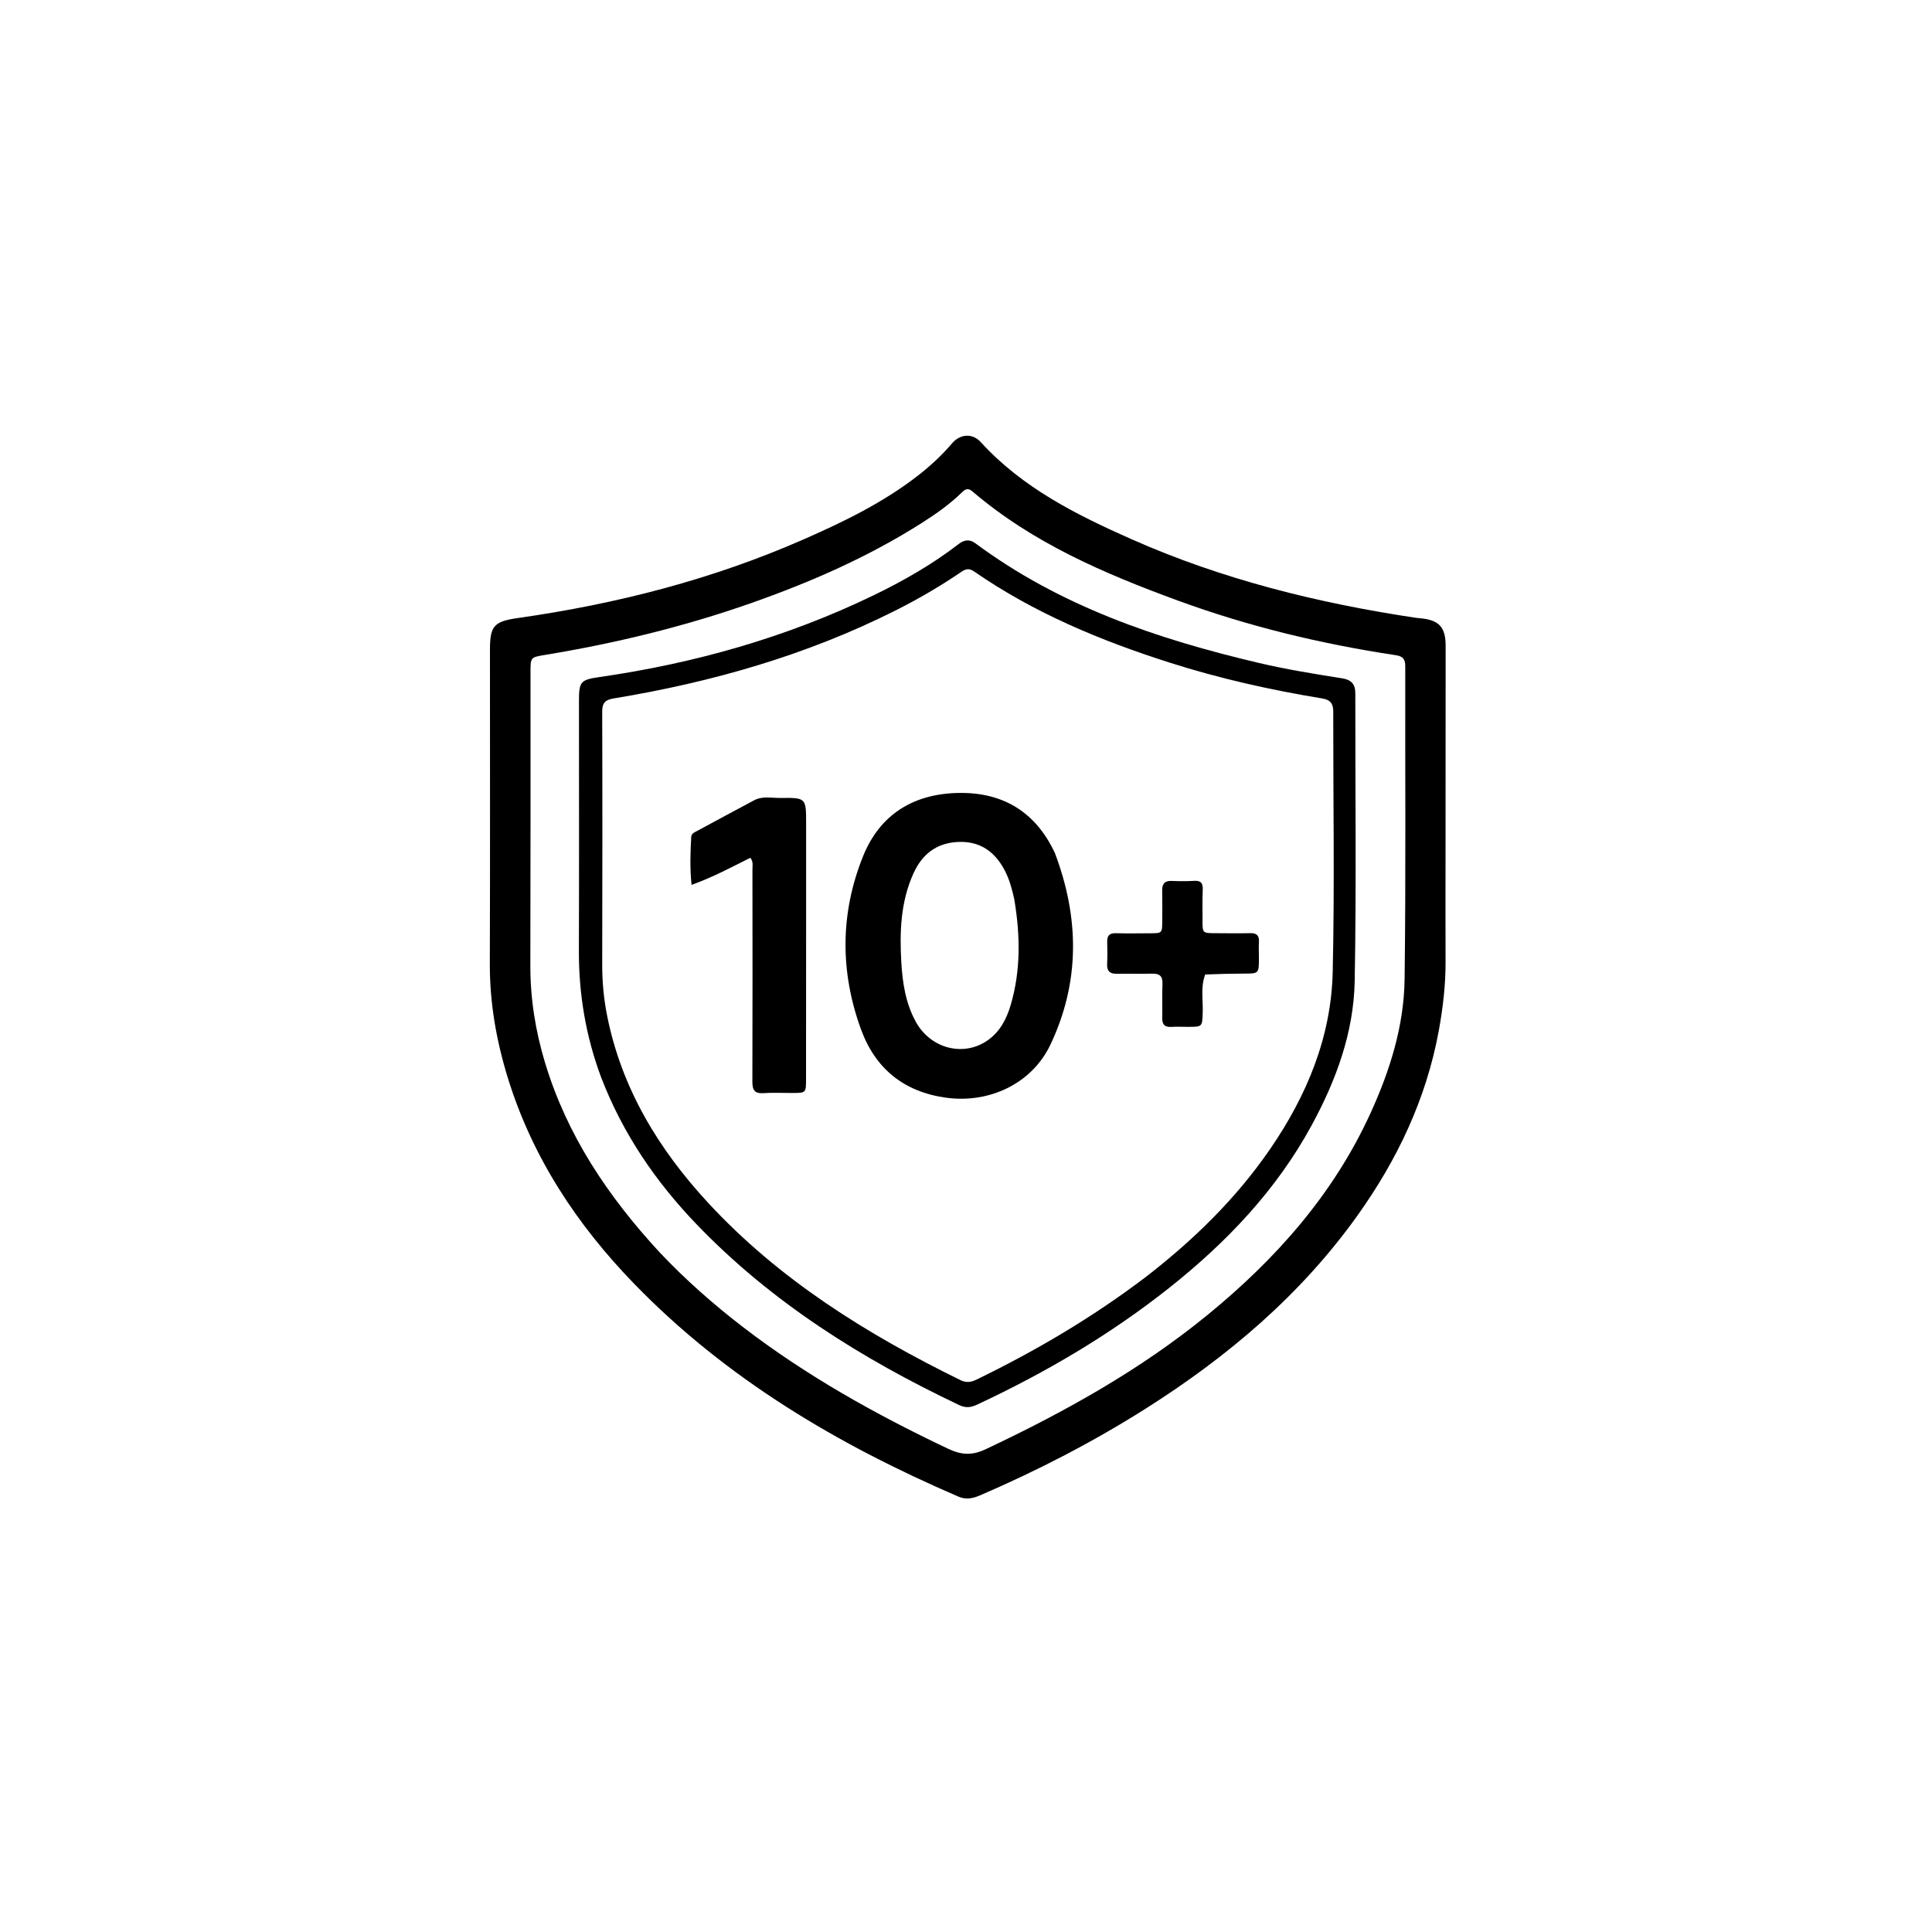 <svg version="1.1" id="Layer_1" xmlns="http://www.w3.org/2000/svg" xmlns:xlink="http://www.w3.org/1999/xlink" x="0px" y="0px"
	 width="100%" viewBox="0 0 1024 1024" enable-background="new 0 0 1024 1024" xml:space="preserve">
<path fill="#000000" opacity="1" stroke="none" 
	d="
M762.569,546.391 
	C755.863,582.707 740.514,614.804 719.466,644.278 
	C689.479,686.271 650.877,718.938 607.573,746.391 
	C579.512,764.181 550.081,779.356 519.585,792.514 
	C515.733,794.176 512.077,795.003 508.053,793.269 
	C444.155,765.744 385.044,730.856 336.183,680.497 
	C305.846,649.23 282.281,613.604 269.265,571.651 
	C263.123,551.856 259.551,531.625 259.62,510.752 
	C259.802,455.257 259.688,399.762 259.689,344.266 
	C259.69,331.579 261.946,329.351 274.707,327.534 
	C326.857,320.108 377.518,307.129 425.861,285.915 
	C447.237,276.535 468.231,266.343 486.787,251.878 
	C493.234,246.852 499.21,241.322 504.532,235.059 
	C508.899,229.92 515.417,229.499 519.808,234.317 
	C541.839,258.483 570.276,272.716 599.449,285.671 
	C647.724,307.108 698.511,319.677 750.589,327.475 
	C751.246,327.573 751.914,327.607 752.577,327.667 
	C762.689,328.573 766.219,332.332 766.217,342.265 
	C766.208,378.095 766.185,413.925 766.17,449.756 
	C766.161,469.754 766.094,489.753 766.174,509.75 
	C766.223,521.953 764.825,533.994 762.569,546.391 
M349.672,663.829 
	C363.2,678.156 377.921,691.157 393.528,703.164 
	C427.238,729.096 464.107,749.662 502.452,767.835 
	C509.536,771.193 515.137,771.563 522.42,768.127 
	C563.994,748.518 603.975,726.35 639.714,697.188 
	C676.15,667.458 706.826,632.993 726.531,589.703 
	C736.766,567.217 744.137,543.742 744.462,519.034 
	C745.189,463.727 744.699,408.404 744.818,353.088 
	C744.826,349.313 743.505,347.826 739.811,347.271 
	C700.374,341.335 661.725,332.034 624.28,318.308 
	C585.398,304.055 547.435,287.823 515.45,260.496 
	C513.296,258.657 511.897,258.967 509.998,260.827 
	C503.543,267.15 496.181,272.348 488.583,277.173 
	C460.169,295.216 429.561,308.617 397.891,319.733 
	C362.464,332.169 326.121,340.975 289.102,347.082 
	C281.163,348.391 281.18,348.356 281.179,356.154 
	C281.171,407.971 281.232,459.789 281.094,511.606 
	C281.047,529.241 283.798,546.389 288.868,563.207 
	C300.47,601.692 322.19,634.098 349.672,663.829 
z"/>
<path fill="#000000" opacity="1" stroke="none" 
	d="
M318.67,571.162 
	C310.455,549.196 306.746,526.873 306.824,503.808 
	C306.974,459.647 306.867,415.486 306.865,371.326 
	C306.864,361.339 307.775,360.288 317.541,358.882 
	C368.134,351.595 416.812,337.855 462.928,315.563 
	C478.858,307.863 494.177,299.107 508.219,288.263 
	C511.109,286.031 514.018,285.759 516.932,287.924 
	C561.879,321.311 613.549,338.753 667.256,351.376 
	C681.843,354.805 696.626,357.199 711.411,359.531 
	C716.283,360.299 718.349,362.666 718.344,367.499 
	C718.288,418.326 718.949,469.164 718.016,519.974 
	C717.516,547.18 708.199,572.523 695.24,596.365 
	C676.539,630.769 650.106,658.492 619.681,682.615 
	C588.327,707.474 554.052,727.585 517.841,744.502 
	C514.54,746.044 511.743,746.322 508.404,744.735 
	C456.865,720.247 409.032,690.371 369.206,648.908 
	C347.519,626.329 330.122,600.891 318.67,571.162 
M607.316,676.804 
	C632.515,657.323 655.137,635.312 673.234,608.957 
	C692.67,580.651 705.59,549.623 706.367,515.082 
	C707.401,469.108 706.597,423.094 706.648,377.096 
	C706.653,372.888 705.093,370.898 700.712,370.177 
	C673.428,365.69 646.49,359.662 620.116,351.261 
	C583.458,339.584 548.174,324.943 516.346,302.923 
	C513.827,301.18 512.052,301.384 509.663,303.012 
	C498.5,310.62 486.845,317.418 474.777,323.494 
	C427.492,347.304 377.226,361.621 325.194,370.199 
	C320.702,370.939 319.165,372.6 319.18,377.242 
	C319.324,421.906 319.28,466.57 319.185,511.234 
	C319.165,520.435 320.023,529.526 321.822,538.516 
	C329.513,576.953 349.042,609.075 375.272,637.461 
	C413.089,678.385 459.504,707.162 509.032,731.48 
	C512.031,732.952 514.582,732.67 517.527,731.238 
	C548.927,715.968 578.91,698.374 607.316,676.804 
z"/>
<path fill="#000000" opacity="1" stroke="none" 
	d="
M559.096,452.075 
	C572.138,486.524 572.484,520.527 556.739,553.694 
	C546.86,574.505 524.137,584.981 501.309,581.788 
	C478.918,578.656 463.904,566.269 456.352,545.593 
	C445.209,515.087 445.264,484.125 457.405,453.915 
	C466.512,431.256 484.737,420.466 508.784,420.268 
	C531.895,420.078 548.97,430.49 559.096,452.075 
M537.627,476.84 
	C536.462,471.466 535.068,466.162 532.486,461.26 
	C527.216,451.253 519.259,445.666 507.595,446.264 
	C496.26,446.846 488.718,452.826 484.153,462.907 
	C477.36,477.91 476.786,493.823 477.705,509.863 
	C478.335,520.858 479.978,531.701 485.4,541.575 
	C493.208,555.796 510.67,560.346 523.473,551.404 
	C530.077,546.791 533.55,539.989 535.735,532.506 
	C541.015,514.418 540.818,496.101 537.627,476.84 
z"/>
<path fill="#000000" opacity="1" stroke="none" 
	d="
M427.259,490 
	C427.246,517.661 427.235,544.823 427.217,571.984 
	C427.212,579.281 427.202,579.286 419.692,579.303 
	C414.693,579.314 409.676,579.044 404.7,579.385 
	C399.971,579.71 398.758,577.761 398.774,573.3 
	C398.903,535.807 398.85,498.314 398.809,460.822 
	C398.807,458.905 399.387,456.842 397.722,454.639 
	C387.723,459.585 377.856,464.967 366.538,469.004 
	C365.61,460.03 365.905,451.807 366.367,443.592 
	C366.475,441.671 368.344,441.033 369.787,440.253 
	C379.751,434.867 389.716,429.48 399.716,424.16 
	C404.096,421.829 408.888,422.983 413.487,422.93 
	C427.269,422.77 427.264,422.866 427.259,436.51 
	C427.254,454.173 427.259,471.837 427.259,490 
z"/>
<path fill="#000000" opacity="1" stroke="none" 
	d="
M638.8,516.503 
	C636.228,523.18 637.701,529.852 637.467,536.427 
	C637.189,544.237 637.408,544.246 629.662,544.247 
	C626.665,544.248 623.66,544.105 620.673,544.274 
	C617.155,544.472 615.945,542.846 616.014,539.512 
	C616.139,533.52 615.886,527.516 616.131,521.532 
	C616.302,517.354 614.615,515.924 610.562,516.062 
	C604.409,516.271 598.24,515.979 592.082,516.126 
	C588.239,516.218 586.6,514.695 586.8,510.81 
	C586.997,506.99 586.973,503.148 586.84,499.324 
	C586.723,495.956 588,494.51 591.507,494.618 
	C597.496,494.804 603.495,494.668 609.489,494.657 
	C615.982,494.645 615.996,494.64 616.02,487.912 
	C616.039,482.584 616.098,477.254 615.987,471.928 
	C615.912,468.339 617.413,466.767 621.059,466.912 
	C625.048,467.07 629.06,467.108 633.043,466.871 
	C636.693,466.653 637.611,468.281 637.469,471.621 
	C637.244,476.941 637.375,482.275 637.36,487.604 
	C637.341,494.57 637.343,494.582 644.083,494.609 
	C650.244,494.635 656.408,494.748 662.565,494.594 
	C665.973,494.508 667.479,495.75 667.267,499.237 
	C667.095,502.057 667.243,504.896 667.246,507.727 
	C667.254,516.052 667.253,516.004 659.14,516.032 
	C652.487,516.055 645.834,516.209 638.8,516.503 
z"/>
</svg>